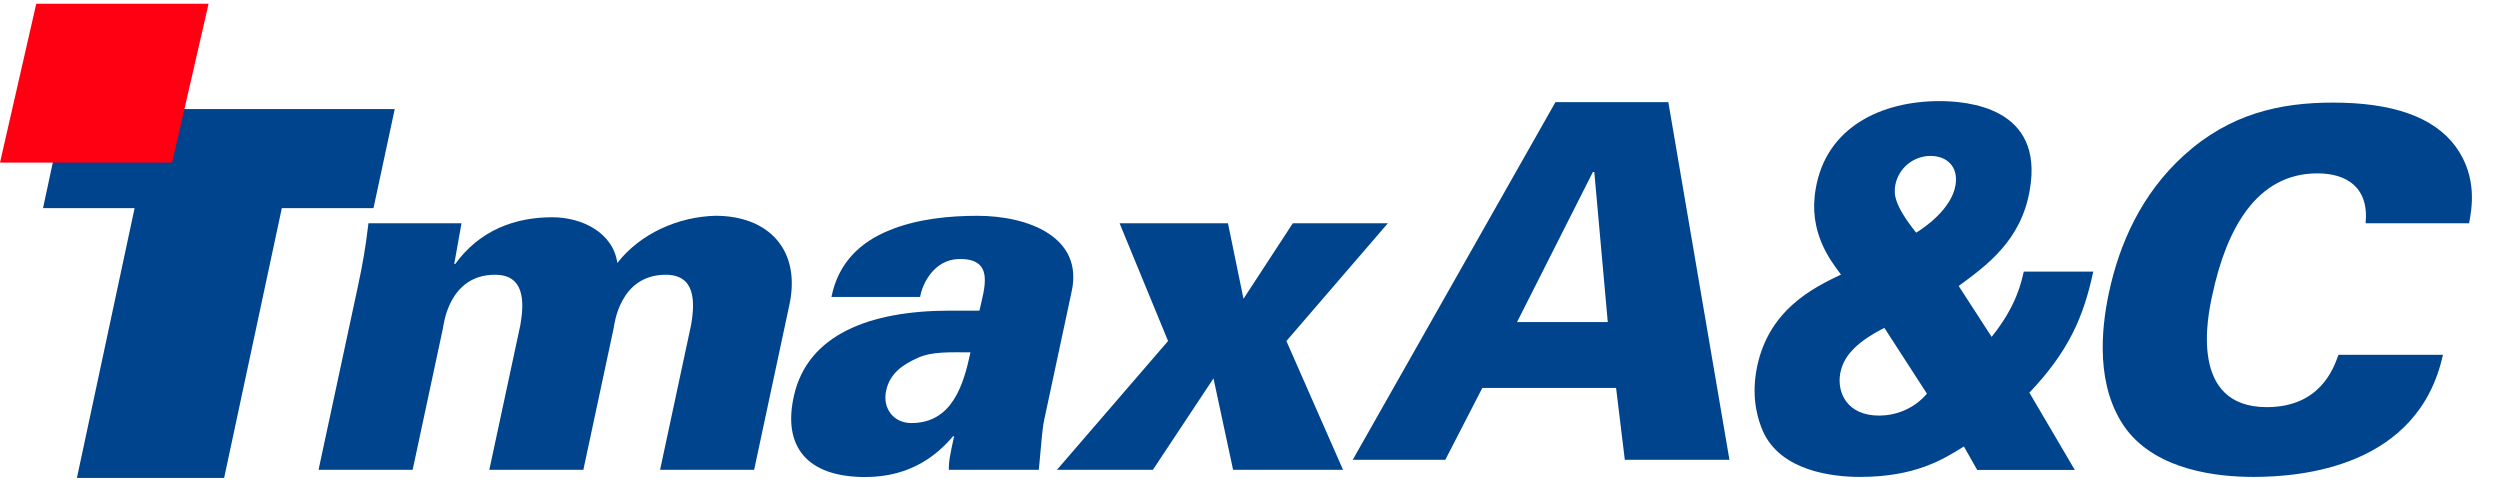 <?xml version="1.0" encoding="UTF-8"?>
<svg width="81px" height="16px" viewBox="0 0 81 16" version="1.1" xmlns="http://www.w3.org/2000/svg" xmlns:xlink="http://www.w3.org/1999/xlink">
    <title>footer_anc_logo</title>
    <g id="Page-1" stroke="none" stroke-width="1" fill="none" fill-rule="evenodd">
        <g id="3_2_0_Manual" transform="translate(-100, -1032)">
            <g id="GNB">
                <g id="Footer-Copy" transform="translate(0, 1001)">
                    <g id="#FOOTER-2">
                        <g id="Group-3" transform="translate(100, 28)">
                            <g id="logo" transform="translate(0, 3)">
                                <g id="Group-17">
                                    <path d="M67.822,8.799 C67.51,10.252 67.04,11.366 65.752,12.722 L67.223,15.225 L64.061,15.225 L63.63,14.466 C62.955,14.887 62.055,15.452 60.261,15.452 C59.401,15.452 57.71,15.274 57.123,13.982 C56.968,13.627 56.746,12.964 56.902,12.029 C57.241,10.042 58.776,9.314 59.648,8.896 C59.309,8.444 58.58,7.523 58.829,6.118 C59.166,4.115 60.963,3.276 62.836,3.276 C63.736,3.276 66.235,3.471 65.765,6.15 C65.493,7.781 64.385,8.588 63.461,9.266 L64.529,10.914 C65.349,9.897 65.493,9.121 65.57,8.799 L67.822,8.799 Z M61.054,10.623 C60.039,11.139 59.713,11.608 59.622,12.109 C59.518,12.706 59.831,13.465 60.885,13.465 C61.393,13.465 61.991,13.271 62.433,12.755 L61.054,10.623 Z M63.358,6.005 C63.461,5.391 63.071,5.052 62.55,5.052 C62.003,5.052 61.51,5.439 61.406,6.005 C61.367,6.278 61.34,6.602 62.082,7.538 C62.329,7.393 63.227,6.781 63.358,6.005 L63.358,6.005 Z" id="Fill-2" fill="#00448D"></path>
                                    <g id="Group-6" transform="translate(67.769, 2.903)" fill="#00448D">
                                        <path d="M8.877,4.33 C8.991,3.15 8.242,2.714 7.314,2.714 C5.348,2.714 4.371,4.506 3.914,6.638 C3.753,7.349 3.149,10.288 5.673,10.288 C7.397,10.288 7.835,9.044 7.998,8.592 L11.382,8.592 C10.585,12.242 6.778,12.549 5.249,12.549 C4.11,12.549 2.142,12.355 1.117,10.999 C0.123,9.641 0.303,7.784 0.562,6.573 C0.904,4.975 1.621,3.375 2.987,2.132 C4.483,0.776 6.11,0.421 7.82,0.421 C9.723,0.421 11.075,0.873 11.791,1.842 C12.523,2.843 12.31,3.893 12.23,4.33 L8.877,4.33 Z" id="Fill-4"></path>
                                    </g>
                                    <polygon id="Fill-7" fill="#00448D" points="4.361 6.744 1.394 6.744 2.082 3.533 12.79 3.533 12.101 6.744 9.131 6.744 7.262 15.484 2.492 15.484"></polygon>
                                    <polygon id="Fill-9" fill="#FF0012" points="5.577 5.268 0 5.268 1.175 0.121 6.758 0.121"></polygon>
                                    <path d="M14.717,8.553 L14.749,8.553 C15.546,7.453 16.693,7.039 17.895,7.039 C18.873,7.039 19.869,7.55 20.001,8.52 C20.748,7.564 21.972,7.022 23.181,6.991 C24.911,6.991 25.956,8.107 25.577,9.872 L24.434,15.221 L21.387,15.221 L22.392,10.524 C22.528,9.746 22.516,8.902 21.57,8.902 C20.064,8.902 19.902,10.541 19.882,10.636 L18.901,15.221 L15.854,15.221 L16.861,10.524 C16.995,9.746 16.984,8.902 16.038,8.902 C14.532,8.902 14.373,10.541 14.351,10.636 L13.37,15.221 L10.321,15.221 L11.595,9.282 C11.747,8.568 11.835,8.092 11.938,7.233 L14.953,7.233 L14.717,8.553 Z" id="Fill-11" fill="#00448D"></path>
                                    <path d="M33.658,15.221 C33.752,14.264 33.763,13.916 33.837,13.58 L34.715,9.475 C35.132,7.676 33.305,6.992 31.672,6.992 C30.774,6.992 29.713,7.087 28.796,7.47 C27.9,7.836 27.165,8.49 26.939,9.62 L29.811,9.62 C29.896,9.141 30.29,8.426 31.035,8.394 C32.264,8.346 31.884,9.364 31.734,10.065 L30.774,10.065 C28.144,10.065 26.176,10.861 25.729,12.801 C25.346,14.441 26.122,15.456 28.032,15.456 C29.54,15.456 30.388,14.71 30.879,14.135 L30.913,14.135 C30.788,14.71 30.733,14.965 30.744,15.221 L33.658,15.221 Z M28.711,12.656 C28.831,12.1 29.243,11.814 29.742,11.592 C30.203,11.383 30.804,11.416 31.443,11.416 C31.218,12.482 30.844,13.707 29.528,13.707 C28.951,13.707 28.586,13.231 28.711,12.656 L28.711,12.656 Z" id="Fill-13" fill="#00448D"></path>
                                    <polygon id="Fill-15" fill="#00448D" points="37.354 15.221 34.246 15.221 37.845 11.049 36.274 7.233 39.786 7.233 40.289 9.68 41.888 7.233 44.967 7.233 41.679 11.049 43.514 15.221 39.952 15.221 39.317 12.26"></polygon>
                                    <path d="M50.396,3.31 L43.829,14.897 L46.828,14.897 L48.027,12.57 L52.361,12.57 L52.644,14.897 L56.034,14.897 L54.054,3.31 L50.396,3.31 Z M51.61,5.572 L51.655,5.572 L52.092,10.435 L49.152,10.435 L51.61,5.572 Z" id="Fill-1" fill="#00448D"></path>
                                </g>
                            </g>
                        </g>
                    </g>
                </g>
            </g>
        </g>
    </g>
</svg>
